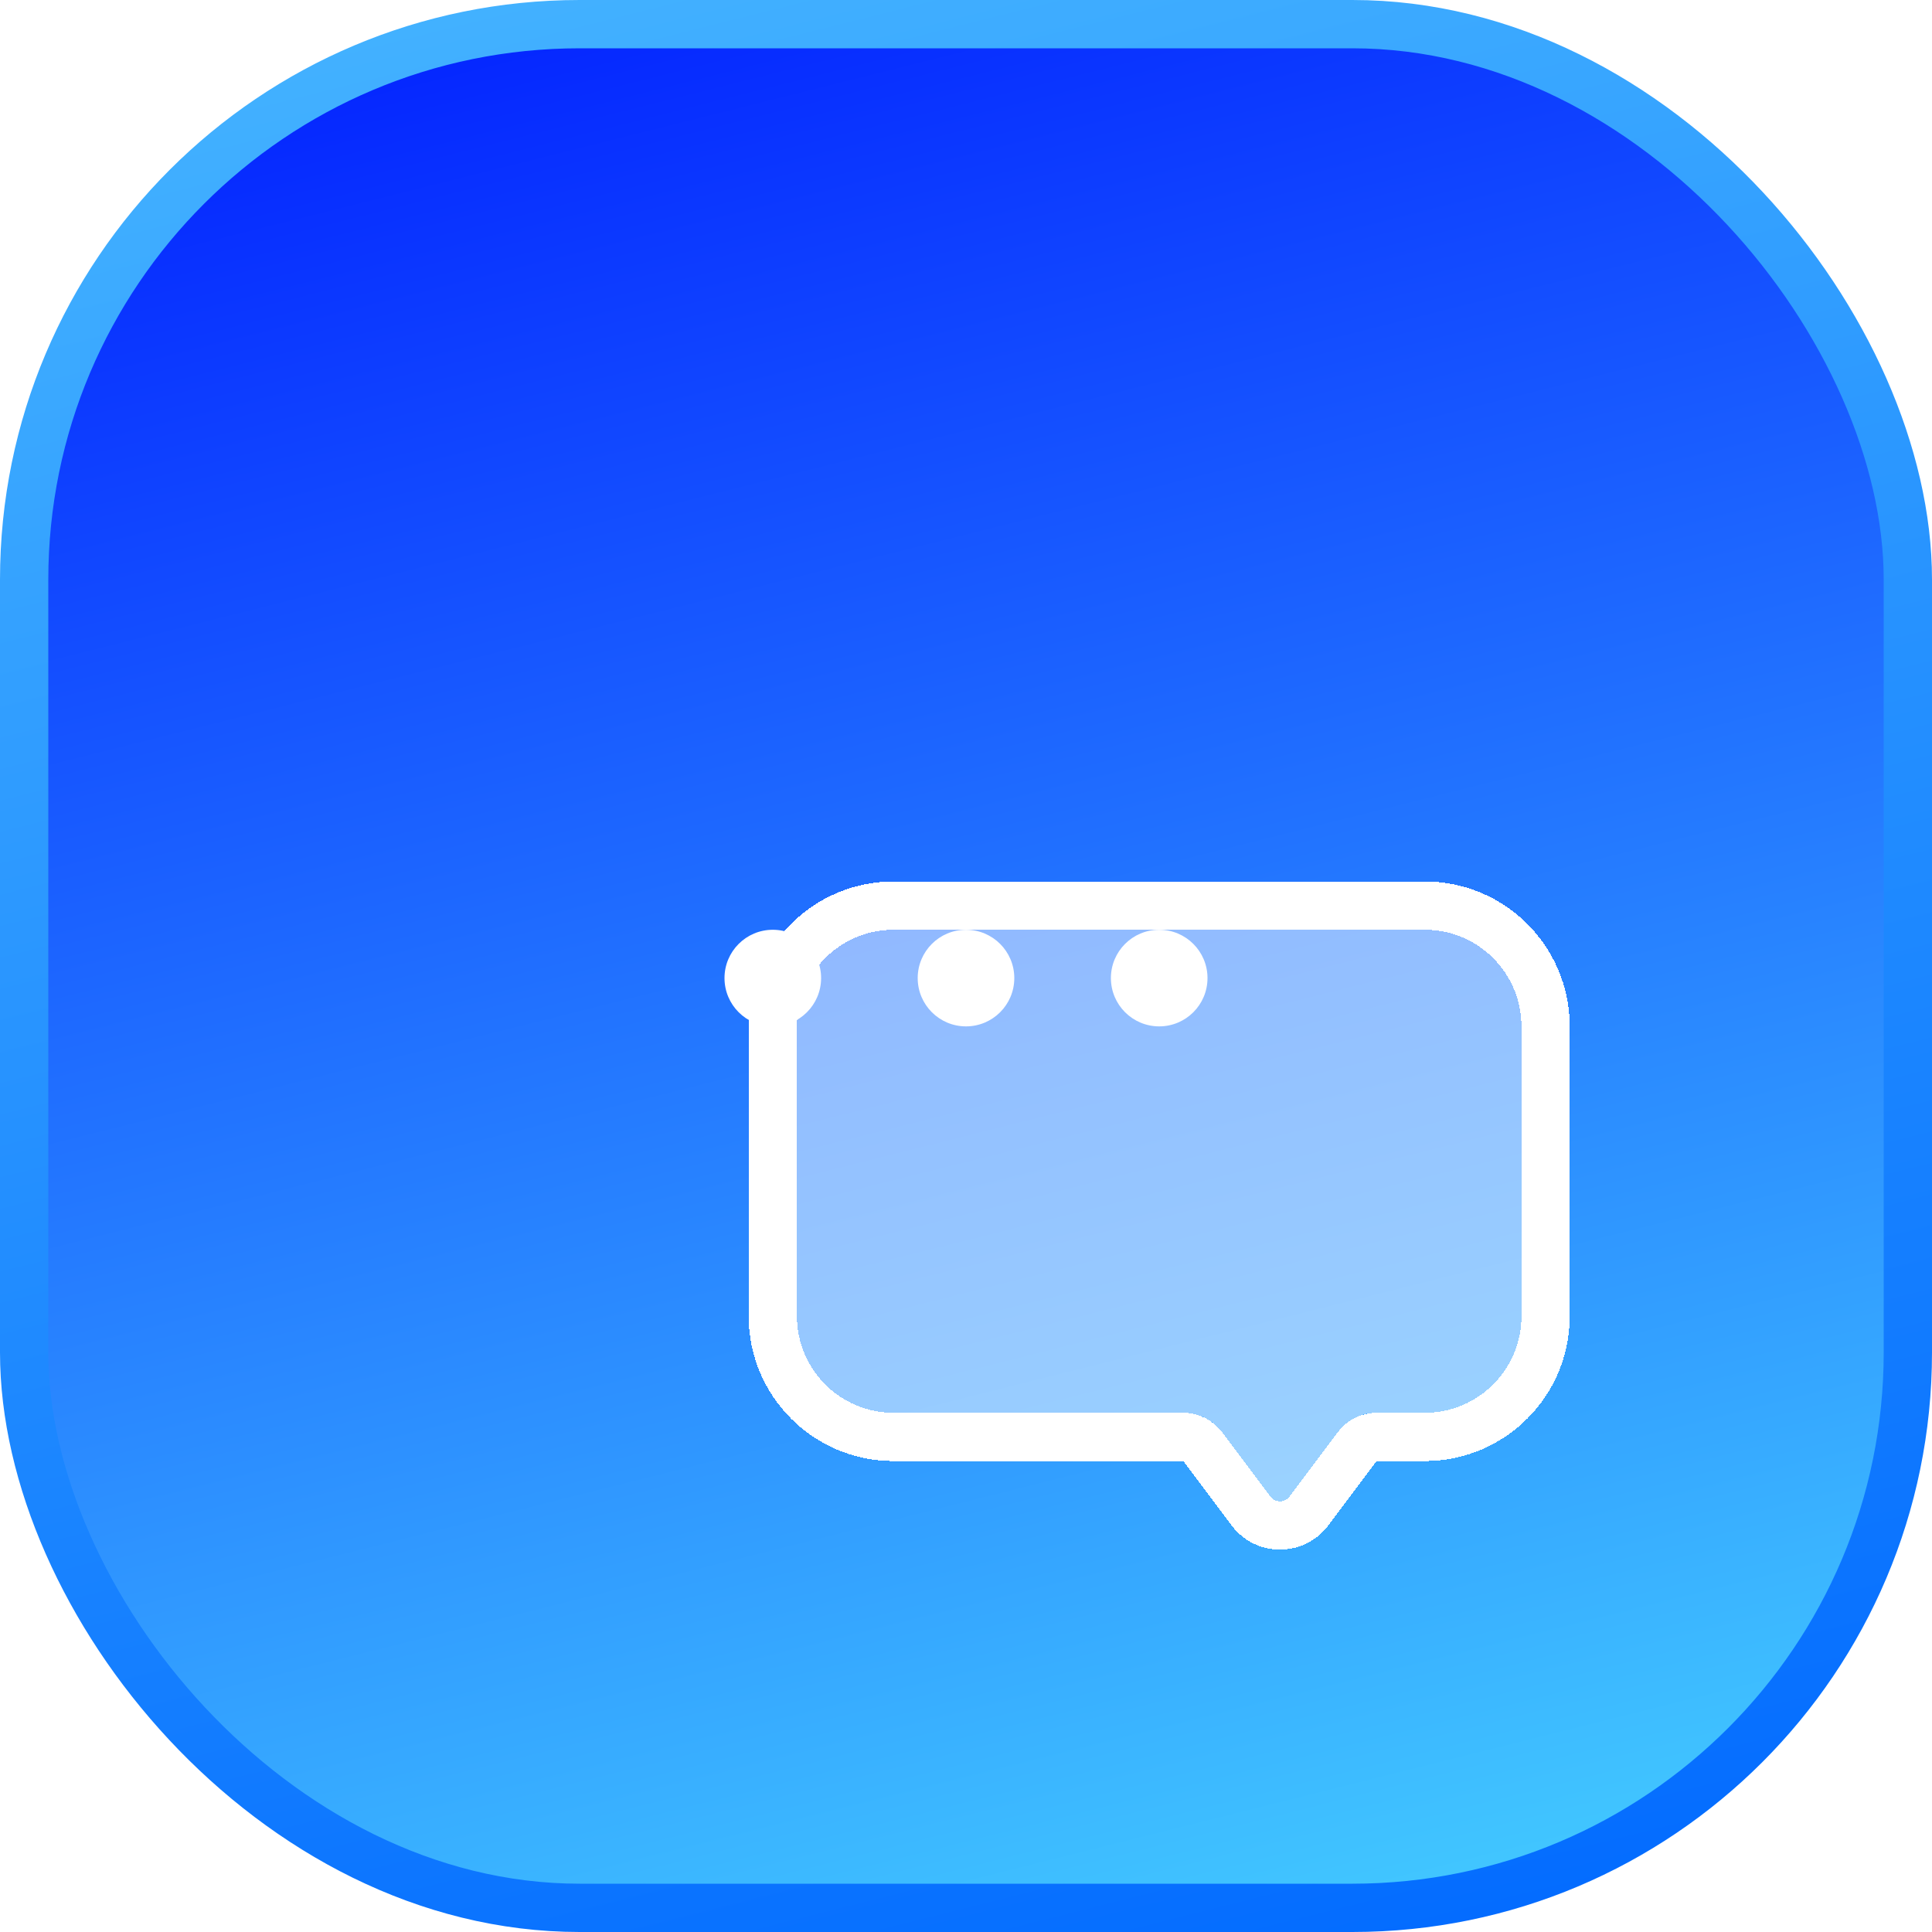 <svg width="80" height="80" viewBox="0 0 80 80" fill="none" xmlns="http://www.w3.org/2000/svg">
<rect x="1" y="1" width="78" height="78" rx="23" fill="url(#paint0_linear_272_18607)" stroke="url(#paint1_linear_272_18607)" stroke-width="2"/>
<g filter="url(#filter0_d_272_18607)">
<path d="M51 30.5H29C26.791 30.5 25 32.291 25 34.5V46.5C25 48.709 26.791 50.5 29 50.5H41C41.63 50.5 42.222 50.796 42.6 51.3L44.6 53.967C44.8 54.233 45.2 54.233 45.4 53.967L47.4 51.3C47.778 50.796 48.37 50.5 49 50.5H51C53.209 50.5 55 48.709 55 46.5V34.5C55 32.291 53.209 30.5 51 30.5Z" fill="white" fill-opacity="0.5" shape-rendering="crispEdges"/>
<path d="M51 29.5H29C26.239 29.5 24 31.739 24 34.5V46.5C24 49.261 26.239 51.5 29 51.5H41C41.315 51.5 41.611 51.648 41.8 51.9L43.8 54.567C44.4 55.367 45.6 55.367 46.2 54.567L48.2 51.9C48.389 51.648 48.685 51.5 49 51.5H51C53.761 51.5 56 49.261 56 46.5V34.5C56 31.739 53.761 29.5 51 29.5Z" stroke="white" stroke-width="2" shape-rendering="crispEdges"/>
</g>
<circle cx="40" cy="40.5" r="2" fill="white"/>
<circle cx="32" cy="40.5" r="2" fill="white"/>
<circle cx="48" cy="40.5" r="2" fill="white"/>
<defs>
<filter id="filter0_d_272_18607" x="17" y="22.5" width="62" height="55.668" filterUnits="userSpaceOnUse" color-interpolation-filters="sRGB">
<feFlood flood-opacity="0" result="BackgroundImageFix"/>
<feColorMatrix in="SourceAlpha" type="matrix" values="0 0 0 0 0 0 0 0 0 0 0 0 0 0 0 0 0 0 127 0" result="hardAlpha"/>
<feOffset dx="8" dy="8"/>
<feGaussianBlur stdDeviation="7"/>
<feComposite in2="hardAlpha" operator="out"/>
<feColorMatrix type="matrix" values="0 0 0 0 0.035 0 0 0 0 0.447 0 0 0 0 1 0 0 0 1 0"/>
<feBlend mode="normal" in2="BackgroundImageFix" result="effect1_dropShadow_272_18607"/>
<feBlend mode="normal" in="SourceGraphic" in2="effect1_dropShadow_272_18607" result="shape"/>
</filter>
<linearGradient id="paint0_linear_272_18607" x1="0" y1="0" x2="23.666" y2="94.159" gradientUnits="userSpaceOnUse">
<stop stop-color="#001AFF"/>
<stop offset="1" stop-color="#46D3FF"/>
</linearGradient>
<linearGradient id="paint1_linear_272_18607" x1="0" y1="0" x2="23.666" y2="94.159" gradientUnits="userSpaceOnUse">
<stop stop-color="#46B5FF"/>
<stop offset="1" stop-color="#0068FF"/>
</linearGradient>
</defs>
</svg>
